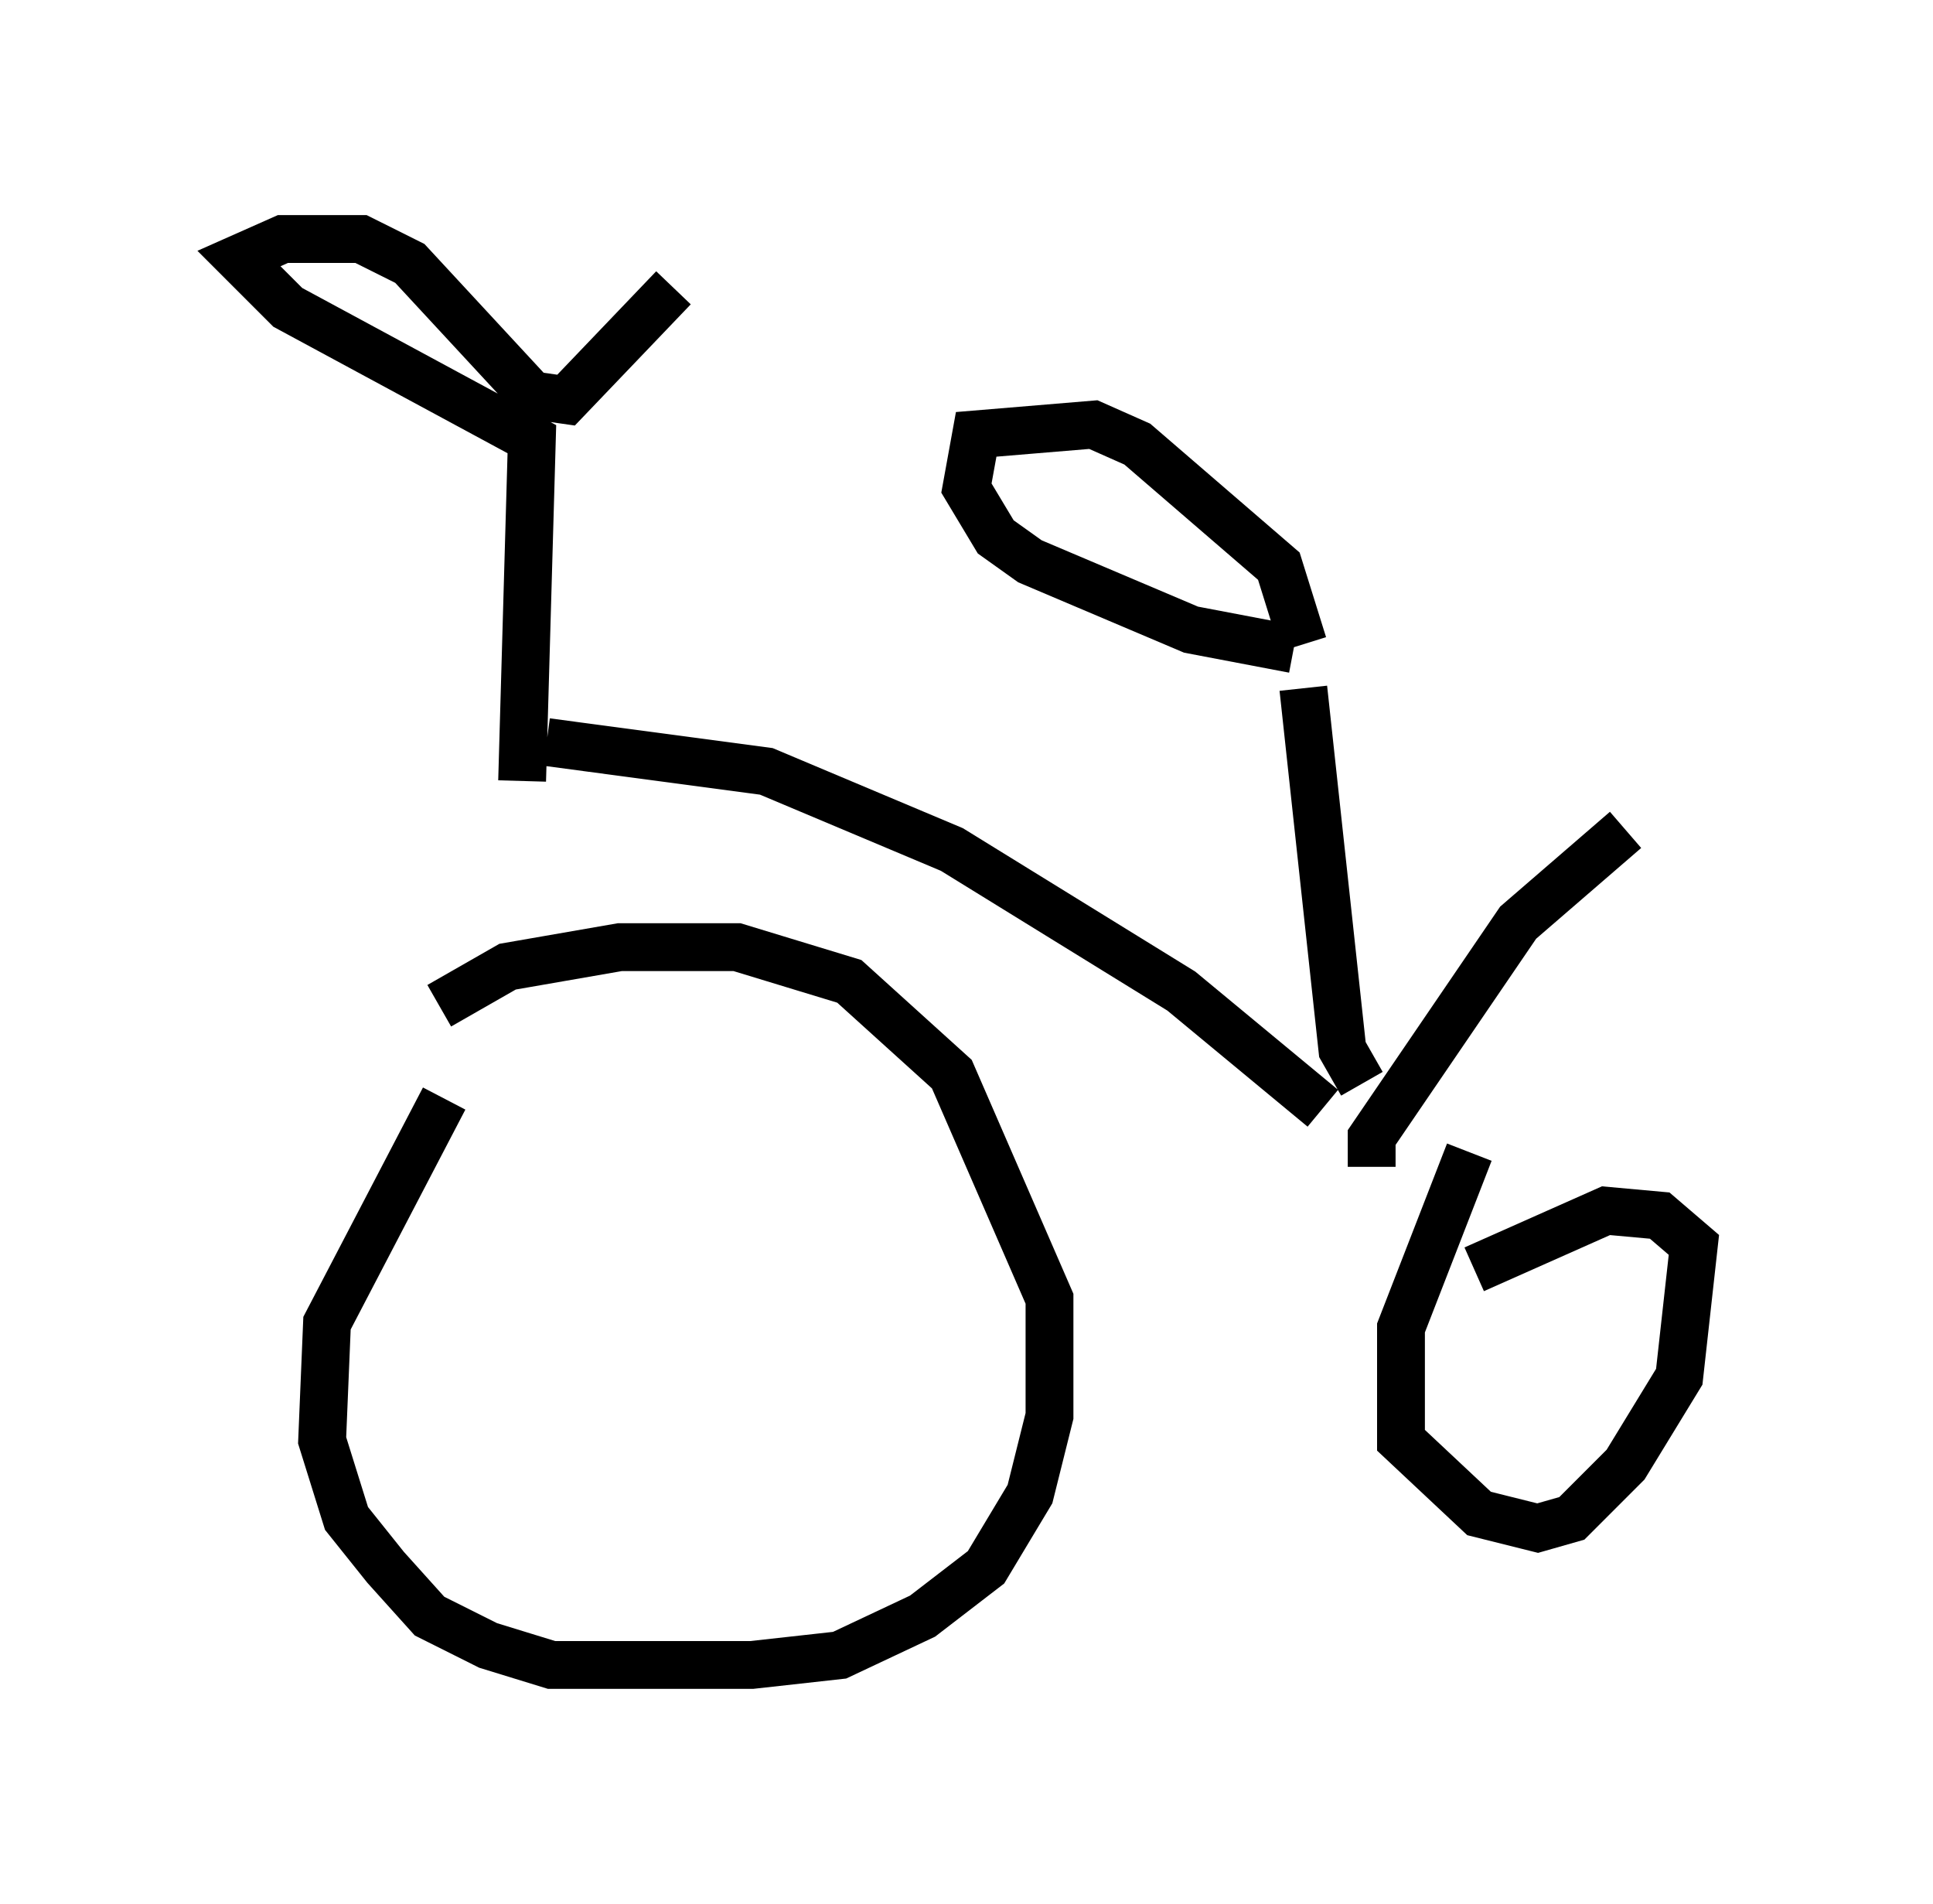 <?xml version="1.0" encoding="utf-8" ?>
<svg baseProfile="full" height="39.809" version="1.1" width="40.421" xmlns="http://www.w3.org/2000/svg" xmlns:ev="http://www.w3.org/2001/xml-events" xmlns:xlink="http://www.w3.org/1999/xlink"><defs /><rect fill="white" height="39.809" width="40.421" x="0" y="0" /><path d="M8.369, 21.946 m0.0, 0.0 m0.919, 1.021 l-2.45, 4.696 -0.102, 2.45 l0.51, 1.633 0.817, 1.021 l0.919, 1.021 1.225, 0.613 l1.327, 0.408 4.185, 0.0 l1.838, -0.204 1.735, -0.817 l1.327, -1.021 0.919, -1.531 l0.408, -1.633 0.0, -2.45 l-2.042, -4.696 -2.144, -1.94 l-2.348, -0.715 -2.45, 0.0 l-2.348, 0.408 -1.429, 0.817 m2.246, -5.513 l4.594, 0.613 3.879, 1.633 l4.798, 2.96 2.96, 2.45 m1.021, 1.225 l0.0, -0.613 3.063, -4.492 l2.246, -1.94 m-3.267, 6.738 l-1.429, 3.675 0.0, 2.348 l1.633, 1.531 1.225, 0.306 l0.715, -0.204 1.123, -1.123 l1.123, -1.838 0.306, -2.756 l-0.715, -0.613 -1.123, -0.102 l-2.756, 1.225 m-2.348, -3.879 l-0.408, -0.715 -0.817, -7.554 m-0.204, -0.817 l-2.144, -0.408 -3.369, -1.429 l-0.715, -0.51 -0.613, -1.021 l0.204, -1.123 2.45, -0.204 l0.919, 0.408 2.96, 2.552 l0.51, 1.633 m-16.334, 2.858 l0.204, -7.146 -5.104, -2.756 l-1.021, -1.021 0.919, -0.408 l1.633, 0.0 1.021, 0.51 l2.552, 2.756 0.715, 0.102 l2.246, -2.348 " fill="none" stroke="black" stroke-width="1" /></svg>
